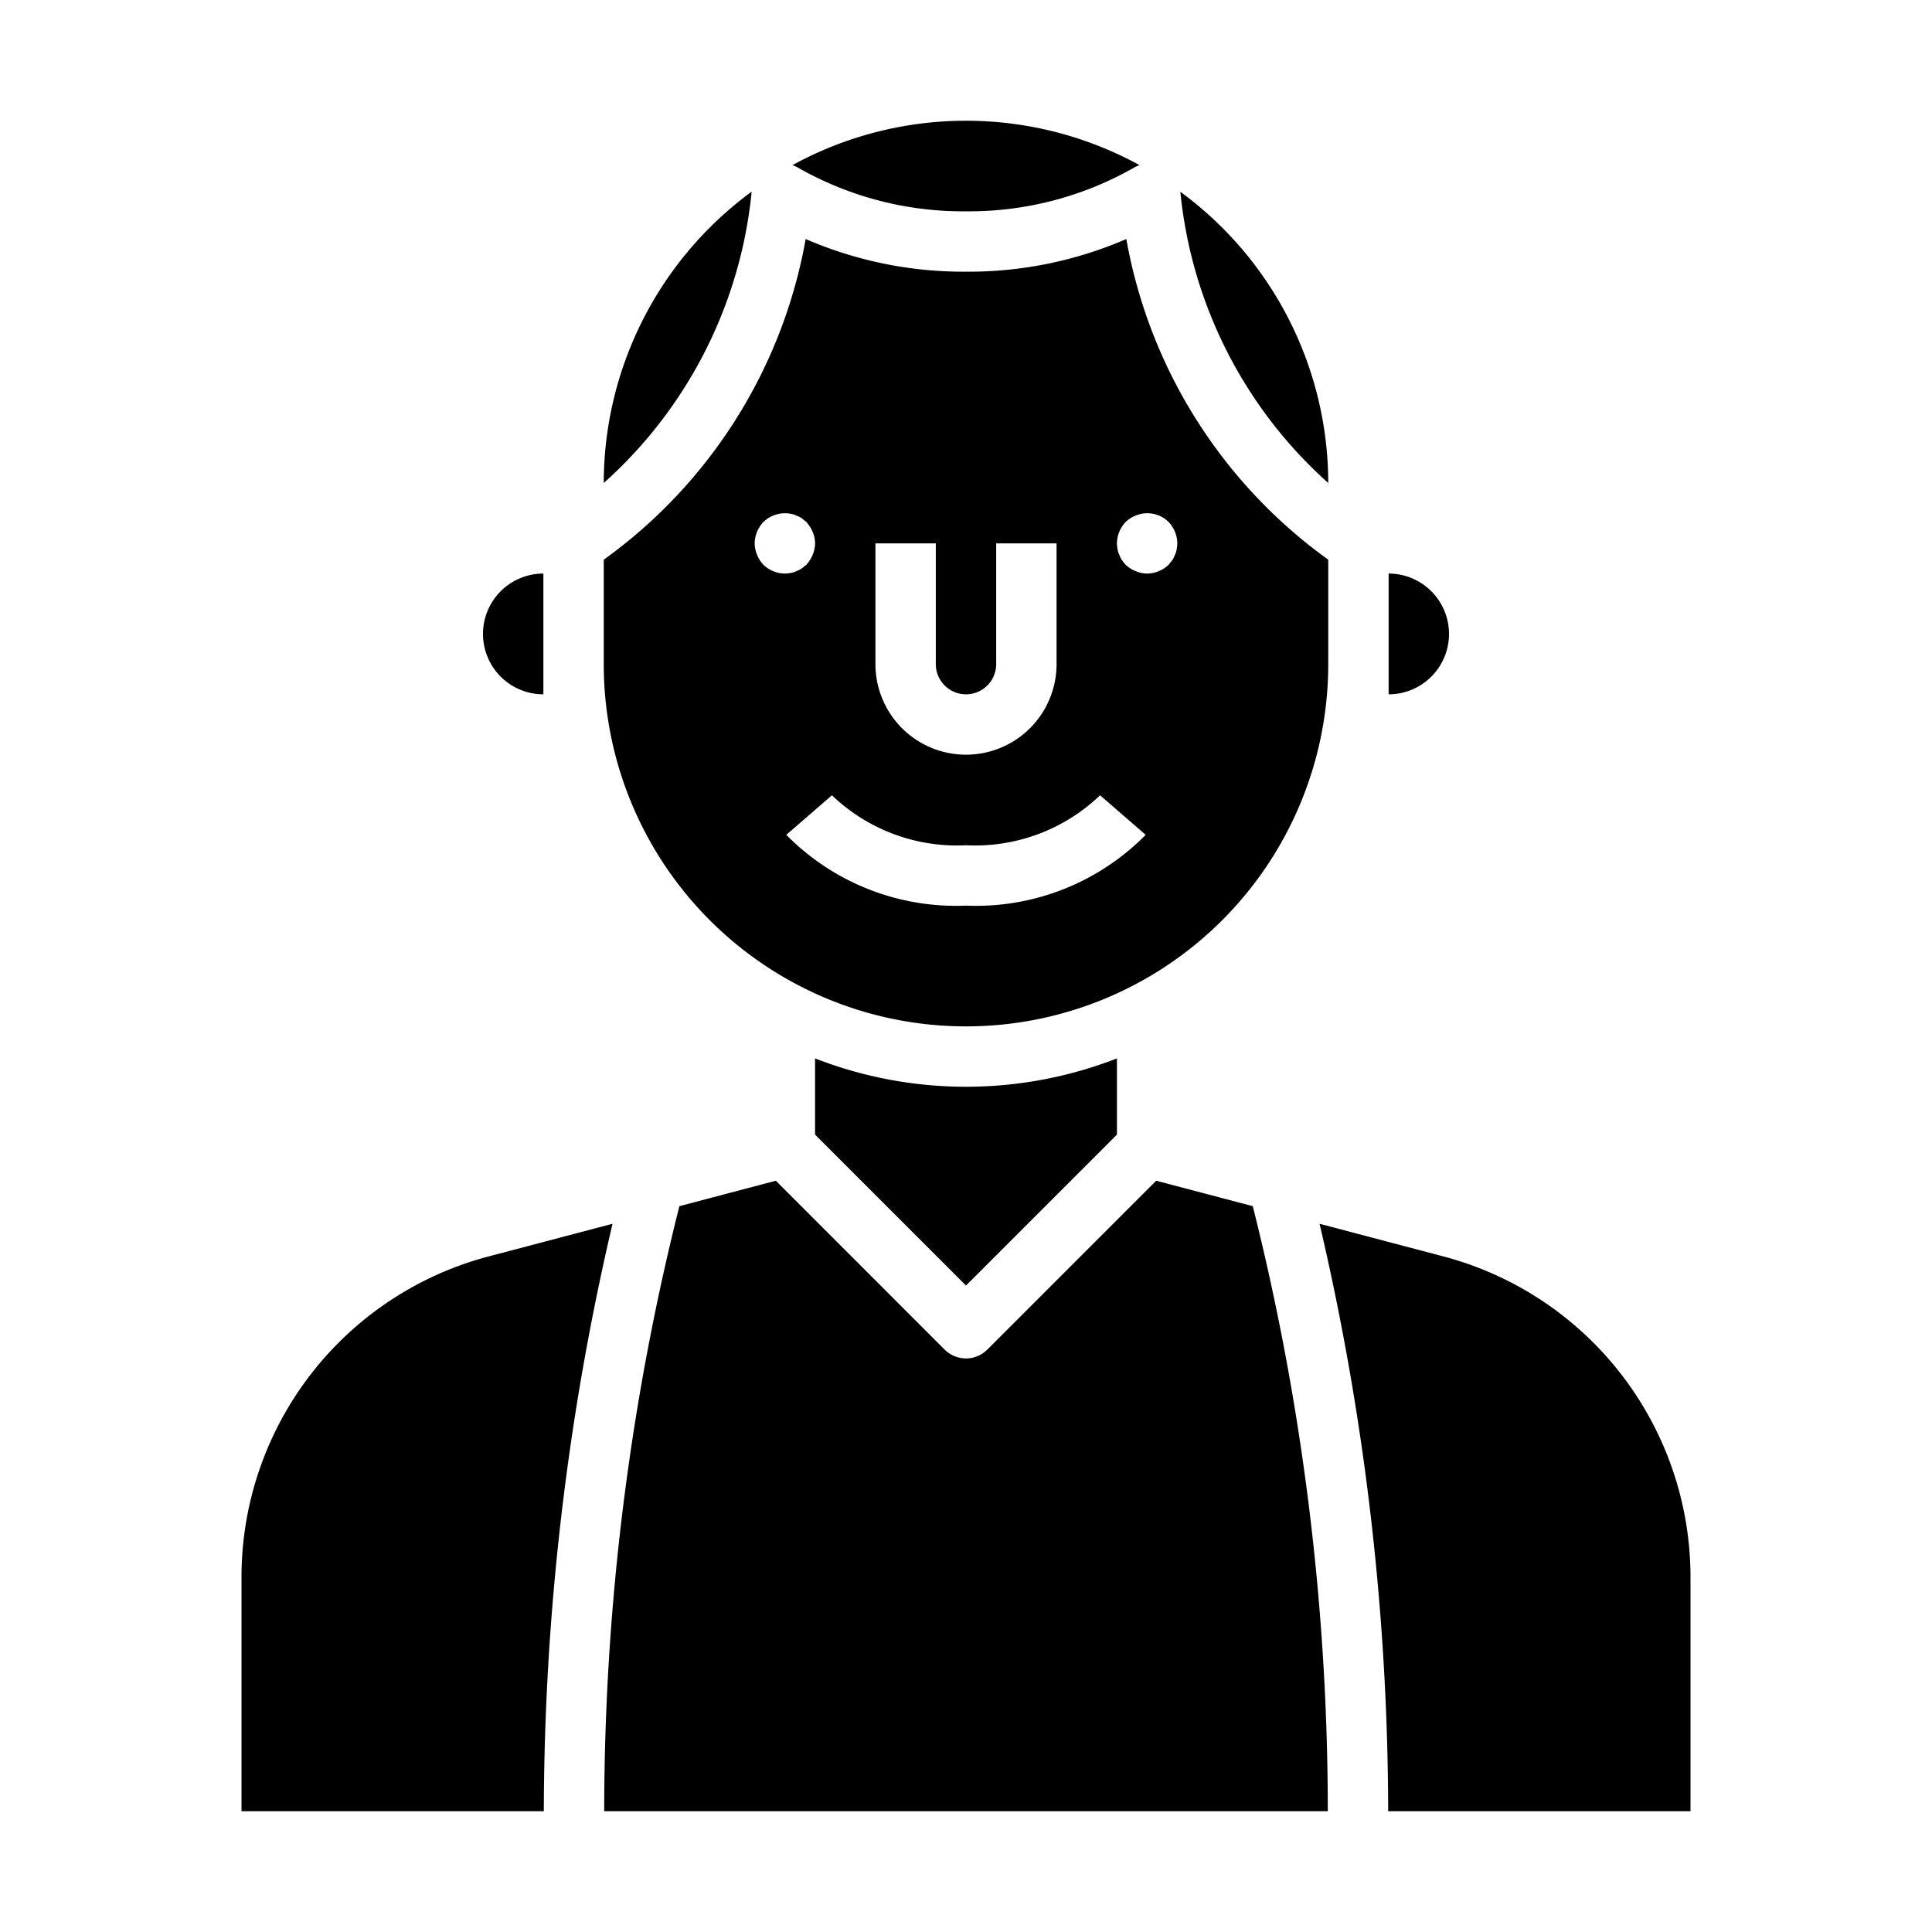 <svg xmlns="http://www.w3.org/2000/svg" viewBox="0 0 64 64" x="0px" y="0px"><g data-name="Man-Worker"><path d="M32,7a11.031,11.031,0,0,0,5.6-1.466,1.035,1.035,0,0,1,.15-.063,11.97,11.97,0,0,0-11.5,0,1.035,1.035,0,0,1,.15.063A11.031,11.031,0,0,0,32,7Z"></path><path d="M20,22a12,12,0,0,0,24,0V18.54A16.681,16.681,0,0,1,37.311,7.918,13.15,13.15,0,0,1,32,9a13.15,13.15,0,0,1-5.311-1.082A16.681,16.681,0,0,1,20,18.54Zm17.29-4.71a1.032,1.032,0,0,1,.33-.21,1,1,0,0,1,1.09.21A1.052,1.052,0,0,1,39,18a1.116,1.116,0,0,1-.021.19.577.577,0,0,1-.059.19.8.8,0,0,1-.09.18l-.12.15A1.052,1.052,0,0,1,38,19a1,1,0,0,1-.38-.08,1.032,1.032,0,0,1-.33-.21,1.576,1.576,0,0,1-.12-.15.757.757,0,0,1-.09-.18.6.6,0,0,1-.06-.19A1.225,1.225,0,0,1,37,18,1.047,1.047,0,0,1,37.29,17.29ZM29,18h2v4a1,1,0,0,0,2,0V18h2v4a3,3,0,0,1-6,0Zm3,10a5.982,5.982,0,0,0,4.441-1.655l1.512,1.31A7.89,7.89,0,0,1,32,30a7.89,7.89,0,0,1-5.953-2.345l1.512-1.31A5.982,5.982,0,0,0,32,28ZM25.29,17.29a1.025,1.025,0,0,1,.9-.27.609.609,0,0,1,.191.06.776.776,0,0,1,.18.09l.15.12c.04.05.08.1.12.16a1.054,1.054,0,0,1,.149.36A1.116,1.116,0,0,1,27,18a1,1,0,0,1-.08.38,1.155,1.155,0,0,1-.21.33l-.15.12a.776.776,0,0,1-.18.09.609.609,0,0,1-.191.06A1.2,1.2,0,0,1,26,19a1.05,1.05,0,0,1-.71-.29,1.032,1.032,0,0,1-.21-.33A1,1,0,0,1,25,18,1.047,1.047,0,0,1,25.29,17.29Z"></path><path d="M24.9,6.349A11.979,11.979,0,0,0,20,16,14.9,14.9,0,0,0,24.9,6.349Z"></path><path d="M18,23V19a2,2,0,0,0,0,4Z"></path><path d="M44,16a11.979,11.979,0,0,0-4.9-9.648A14.9,14.9,0,0,0,44,16Z"></path><path d="M56,60V52.25a10.99,10.99,0,0,0-8.2-10.633l-4.088-1.078A85.836,85.836,0,0,1,45.985,60Z"></path><path d="M41.5,39.956,38.3,39.113l-5.594,5.594a1,1,0,0,1-1.414,0L25.7,39.113l-3.195.843A82.257,82.257,0,0,0,20.015,60h23.97A82.257,82.257,0,0,0,41.5,39.956Z"></path><path d="M8,60H18.015a85.836,85.836,0,0,1,2.276-19.461L16.2,41.617A10.99,10.99,0,0,0,8,52.25Z"></path><path d="M46,19v4a2,2,0,0,0,0-4Z"></path><path d="M27,35.061v2.525l5,5,5-5V35.061a13.782,13.782,0,0,1-10,0Z"></path></g></svg>